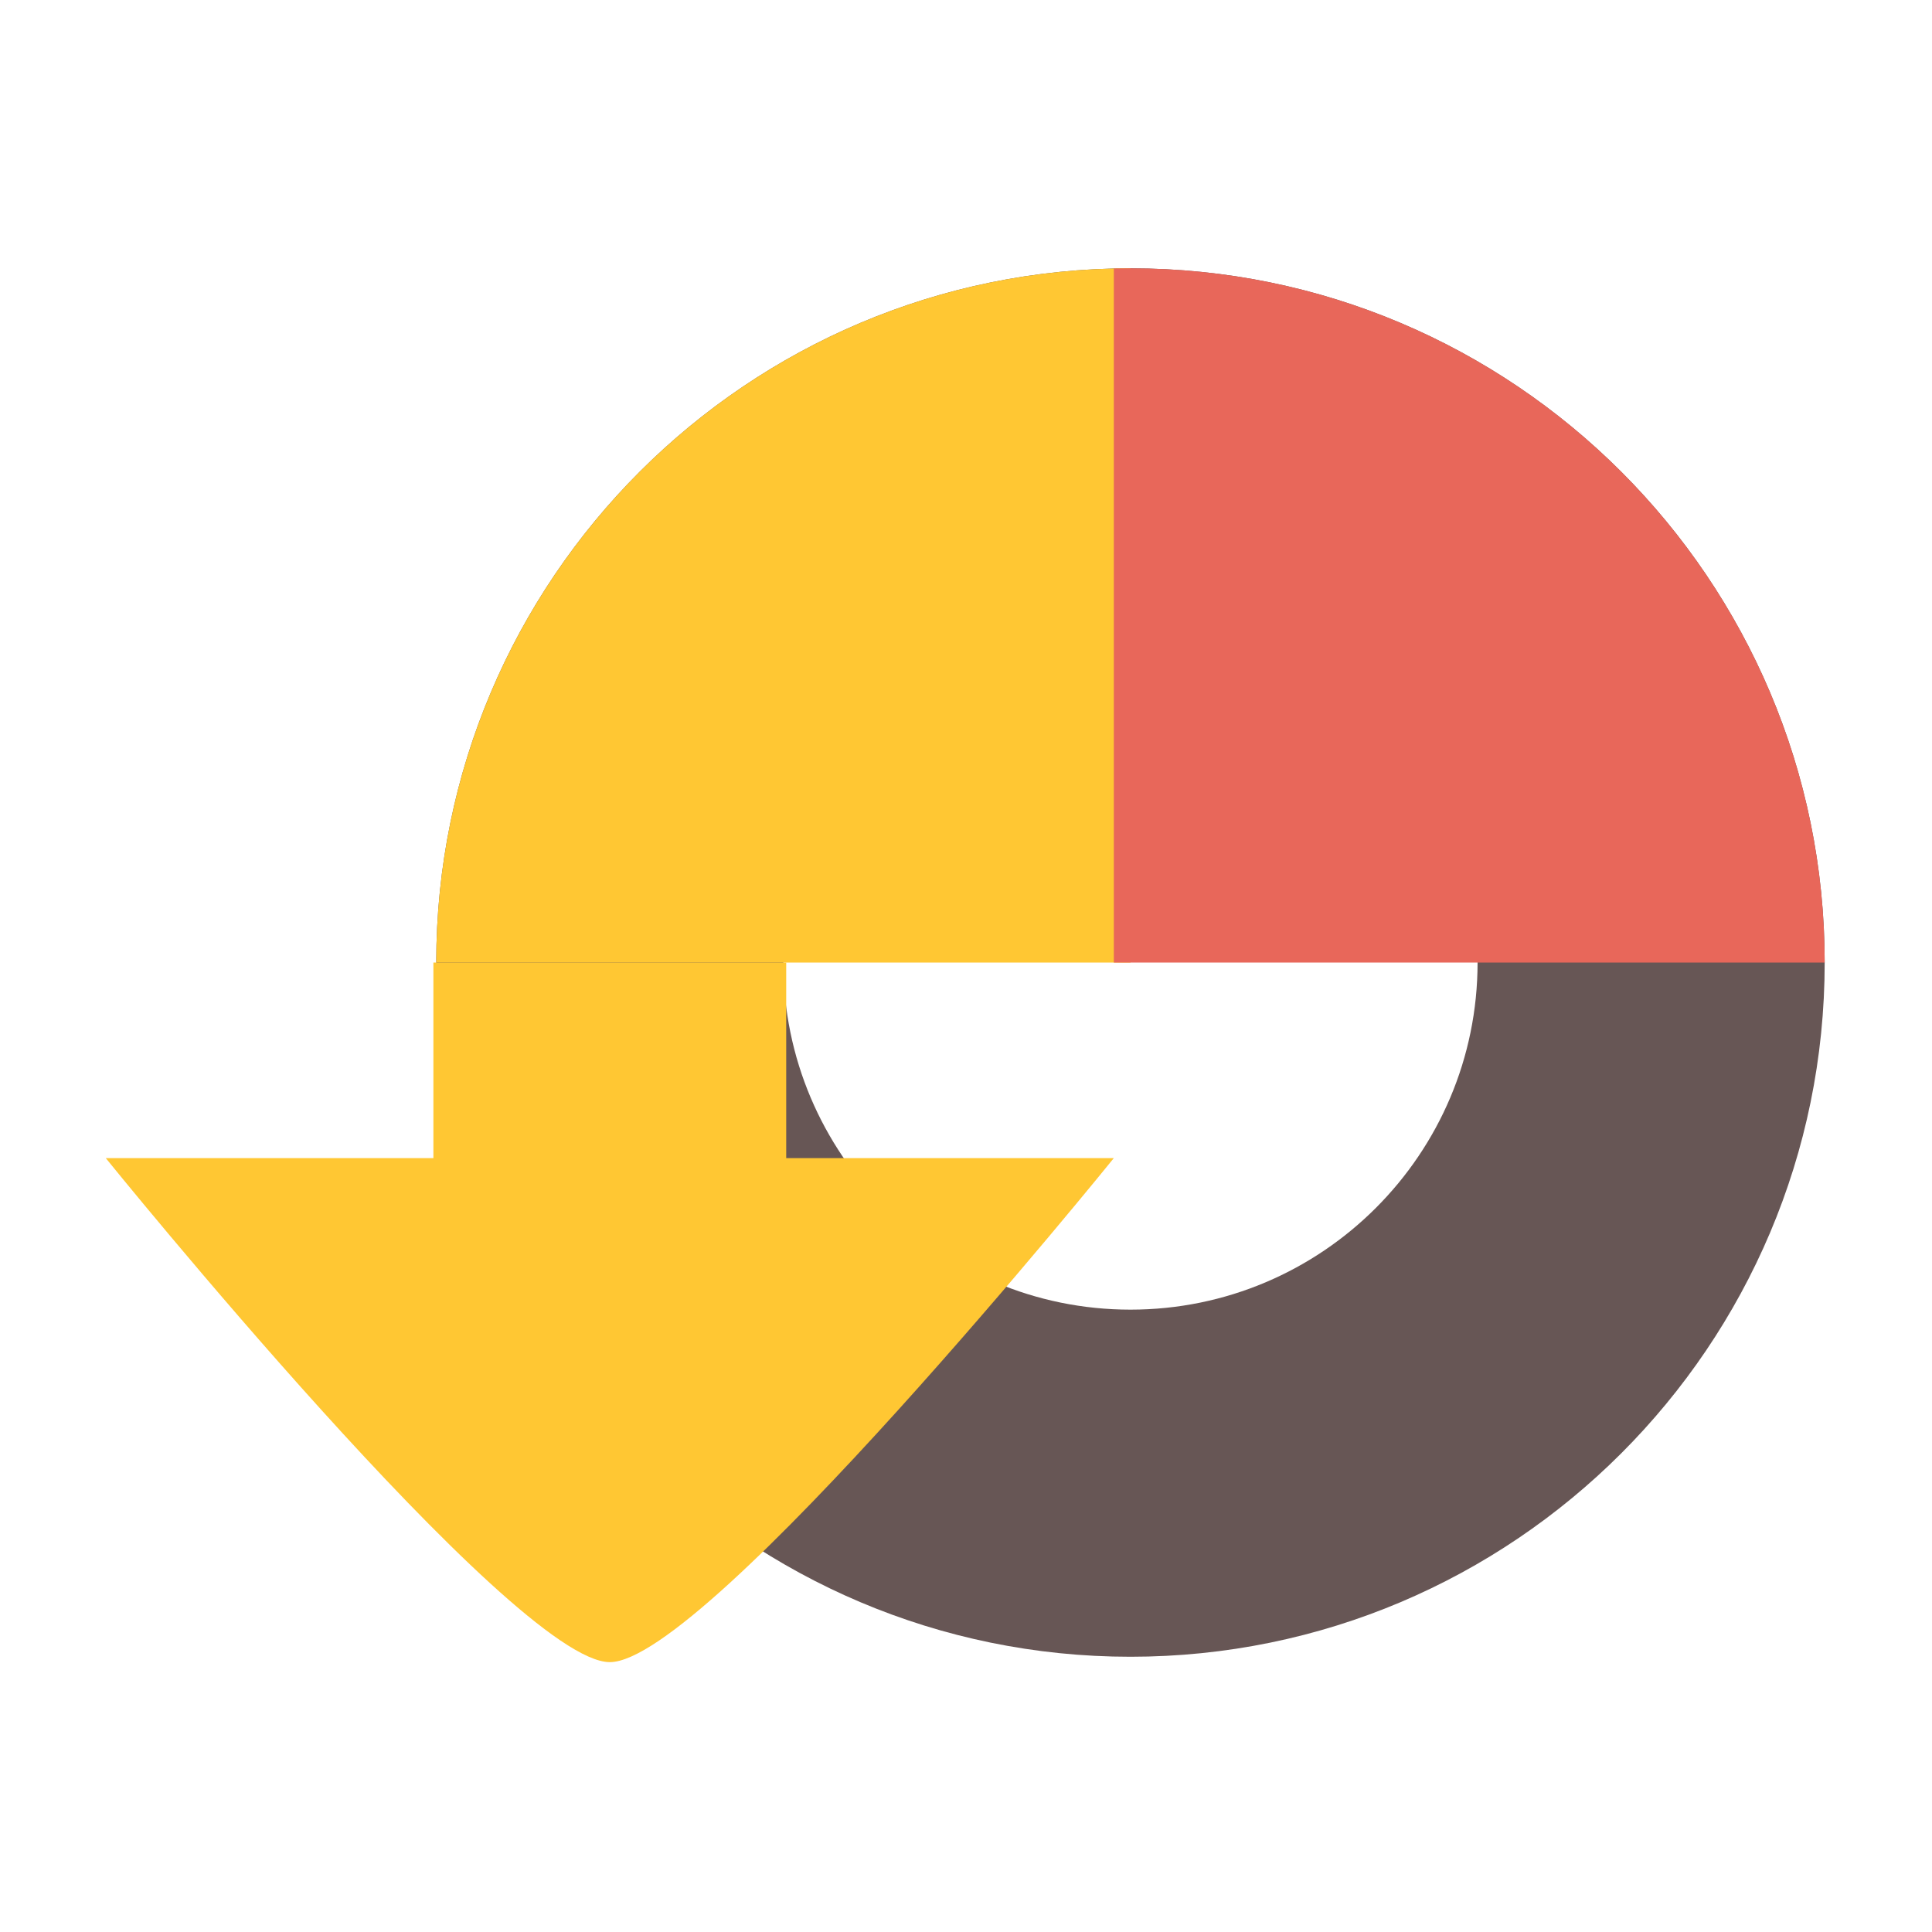 <?xml version="1.0" encoding="UTF-8" standalone="no"?><!DOCTYPE svg PUBLIC "-//W3C//DTD SVG 1.1//EN" "http://www.w3.org/Graphics/SVG/1.1/DTD/svg11.dtd"><svg width="100%" height="100%" viewBox="0 0 417 417" version="1.1" xmlns="http://www.w3.org/2000/svg" xmlns:xlink="http://www.w3.org/1999/xlink" xml:space="preserve" xmlns:serif="http://www.serif.com/" style="fill-rule:evenodd;clip-rule:evenodd;stroke-linejoin:round;stroke-miterlimit:2;"><g><path d="M243.998,57.913c-82.698,0 -149.839,67.141 -149.839,149.839c0,82.698 67.141,149.839 149.839,149.839c82.698,-0 149.839,-67.141 149.839,-149.839c-0,-82.698 -67.141,-149.839 -149.839,-149.839Zm0,74.92c-41.349,-0 -74.919,33.57 -74.919,74.919c-0,41.349 33.57,74.919 74.919,74.919c41.349,0 74.92,-33.57 74.92,-74.919c-0,-41.349 -33.571,-74.919 -74.92,-74.919Z" style="fill:#675655;"/><clipPath id="_clip1"><path d="M243.998,57.913c-82.698,0 -149.839,67.141 -149.839,149.839c0,82.698 67.141,149.839 149.839,149.839c82.698,-0 149.839,-67.141 149.839,-149.839c-0,-82.698 -67.141,-149.839 -149.839,-149.839Zm0,74.92c-41.349,-0 -74.919,33.57 -74.919,74.919c-0,41.349 33.57,74.919 74.919,74.919c41.349,0 74.92,-33.57 74.92,-74.919c-0,-41.349 -33.571,-74.919 -74.92,-74.919Z"/></clipPath><g clip-path="url(#_clip1)"><rect x="56.7" y="-38.848" width="187.298" height="246.6" style="fill:#ffc733;"/><rect x="240.408" y="-38.848" width="187.298" height="246.6" style="fill:#e8675a;"/></g><path d="M93.543,249.964l-70.713,0c-0,0 87.925,108.789 108.789,108.789c20.864,0 108.789,-108.789 108.789,-108.789l-70.713,0l0,-42.212l-76.152,-0l-0,42.212Z" style="fill:#ffc733;"/></g></svg>